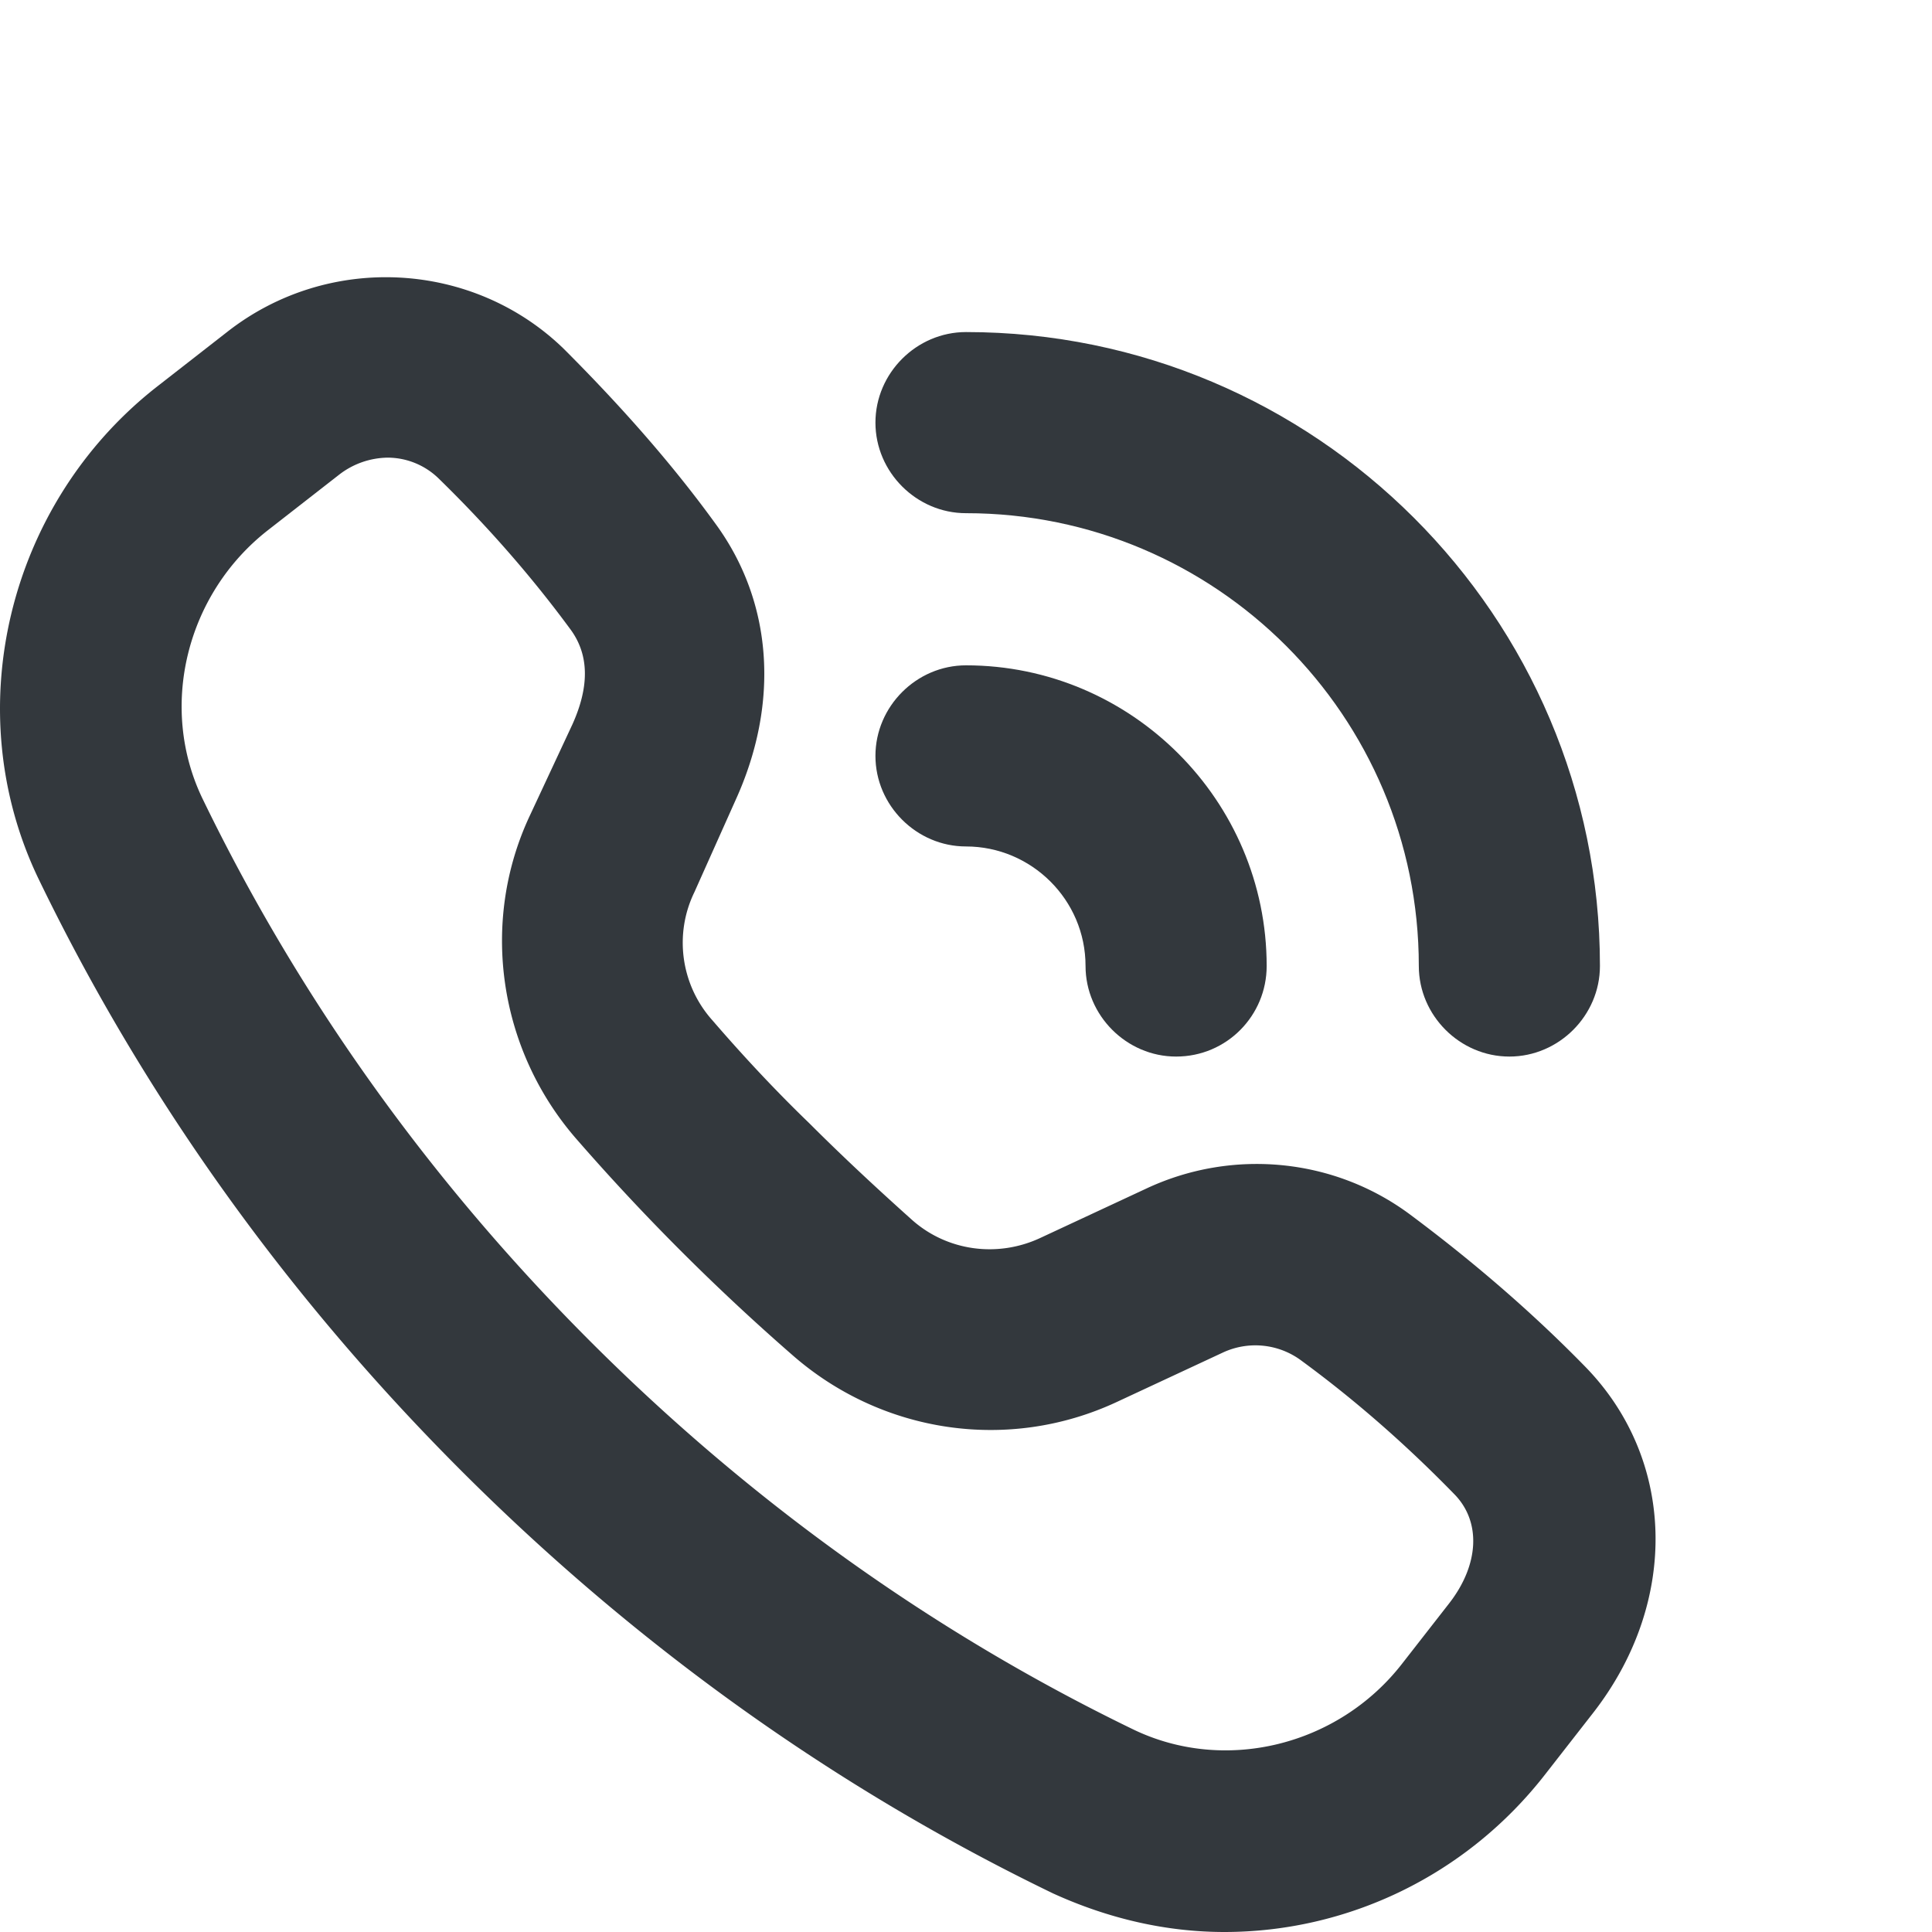<svg version="1.1" id="Genesys" xmlns="http://www.w3.org/2000/svg" x="0" y="0" viewBox="0 0 16 16" style="enable-background:new 0 0 16 16" xml:space="preserve"><style>.st0{fill:#33383d}</style><path class="st0" d="M10.14 16c-.48 0-.96-.11-1.42-.32-1.8-.87-3.45-2.05-4.9-3.5s-2.63-3.1-3.5-4.9c-.67-1.39-.26-3.1.97-4.07l.59-.46c.84-.66 2.04-.59 2.79.14.45.45.88.93 1.25 1.44.48.65.54 1.49.17 2.3l-.34.76c-.17.35-.11.77.15 1.06.25.29.52.58.8.85.28.28.56.54.85.8.29.26.71.32 1.07.15l.88-.41c.71-.33 1.55-.25 2.18.22.51.38 1 .8 1.44 1.25.76.77.79 1.96.07 2.88l-.39.5c-.66.85-1.65 1.31-2.66 1.31zM3.21 3.79a.67.67 0 0 0-.4.14l-.59.46c-.68.53-.91 1.47-.54 2.23.8 1.65 1.88 3.16 3.21 4.49s2.84 2.41 4.49 3.21c.76.37 1.7.14 2.23-.54l.39-.5c.25-.32.27-.68.04-.91-.39-.4-.81-.77-1.26-1.1a.637.637 0 0 0-.65-.07l-.88.41c-.9.42-1.95.26-2.69-.39a18.396 18.396 0 0 1-1.78-1.78c-.65-.74-.81-1.8-.39-2.69L4.74 6c.14-.31.14-.57-.01-.78-.33-.45-.7-.87-1.1-1.26a.607.607 0 0 0-.42-.17z"/><path class="st0" d="M9.74 8.75c-.41 0-.75-.34-.75-.75 0-.55-.45-.99-.99-.99-.41 0-.75-.34-.75-.75s.34-.75.75-.75c1.37 0 2.49 1.12 2.49 2.49 0 .41-.33.75-.75.75z"/><path class="st0" d="M12.5 8.75c-.41 0-.75-.34-.75-.75 0-2.07-1.68-3.75-3.75-3.75-.41 0-.75-.34-.75-.75s.34-.75.75-.75c2.89 0 5.25 2.35 5.25 5.25 0 .41-.34.75-.75.75z"/></svg>